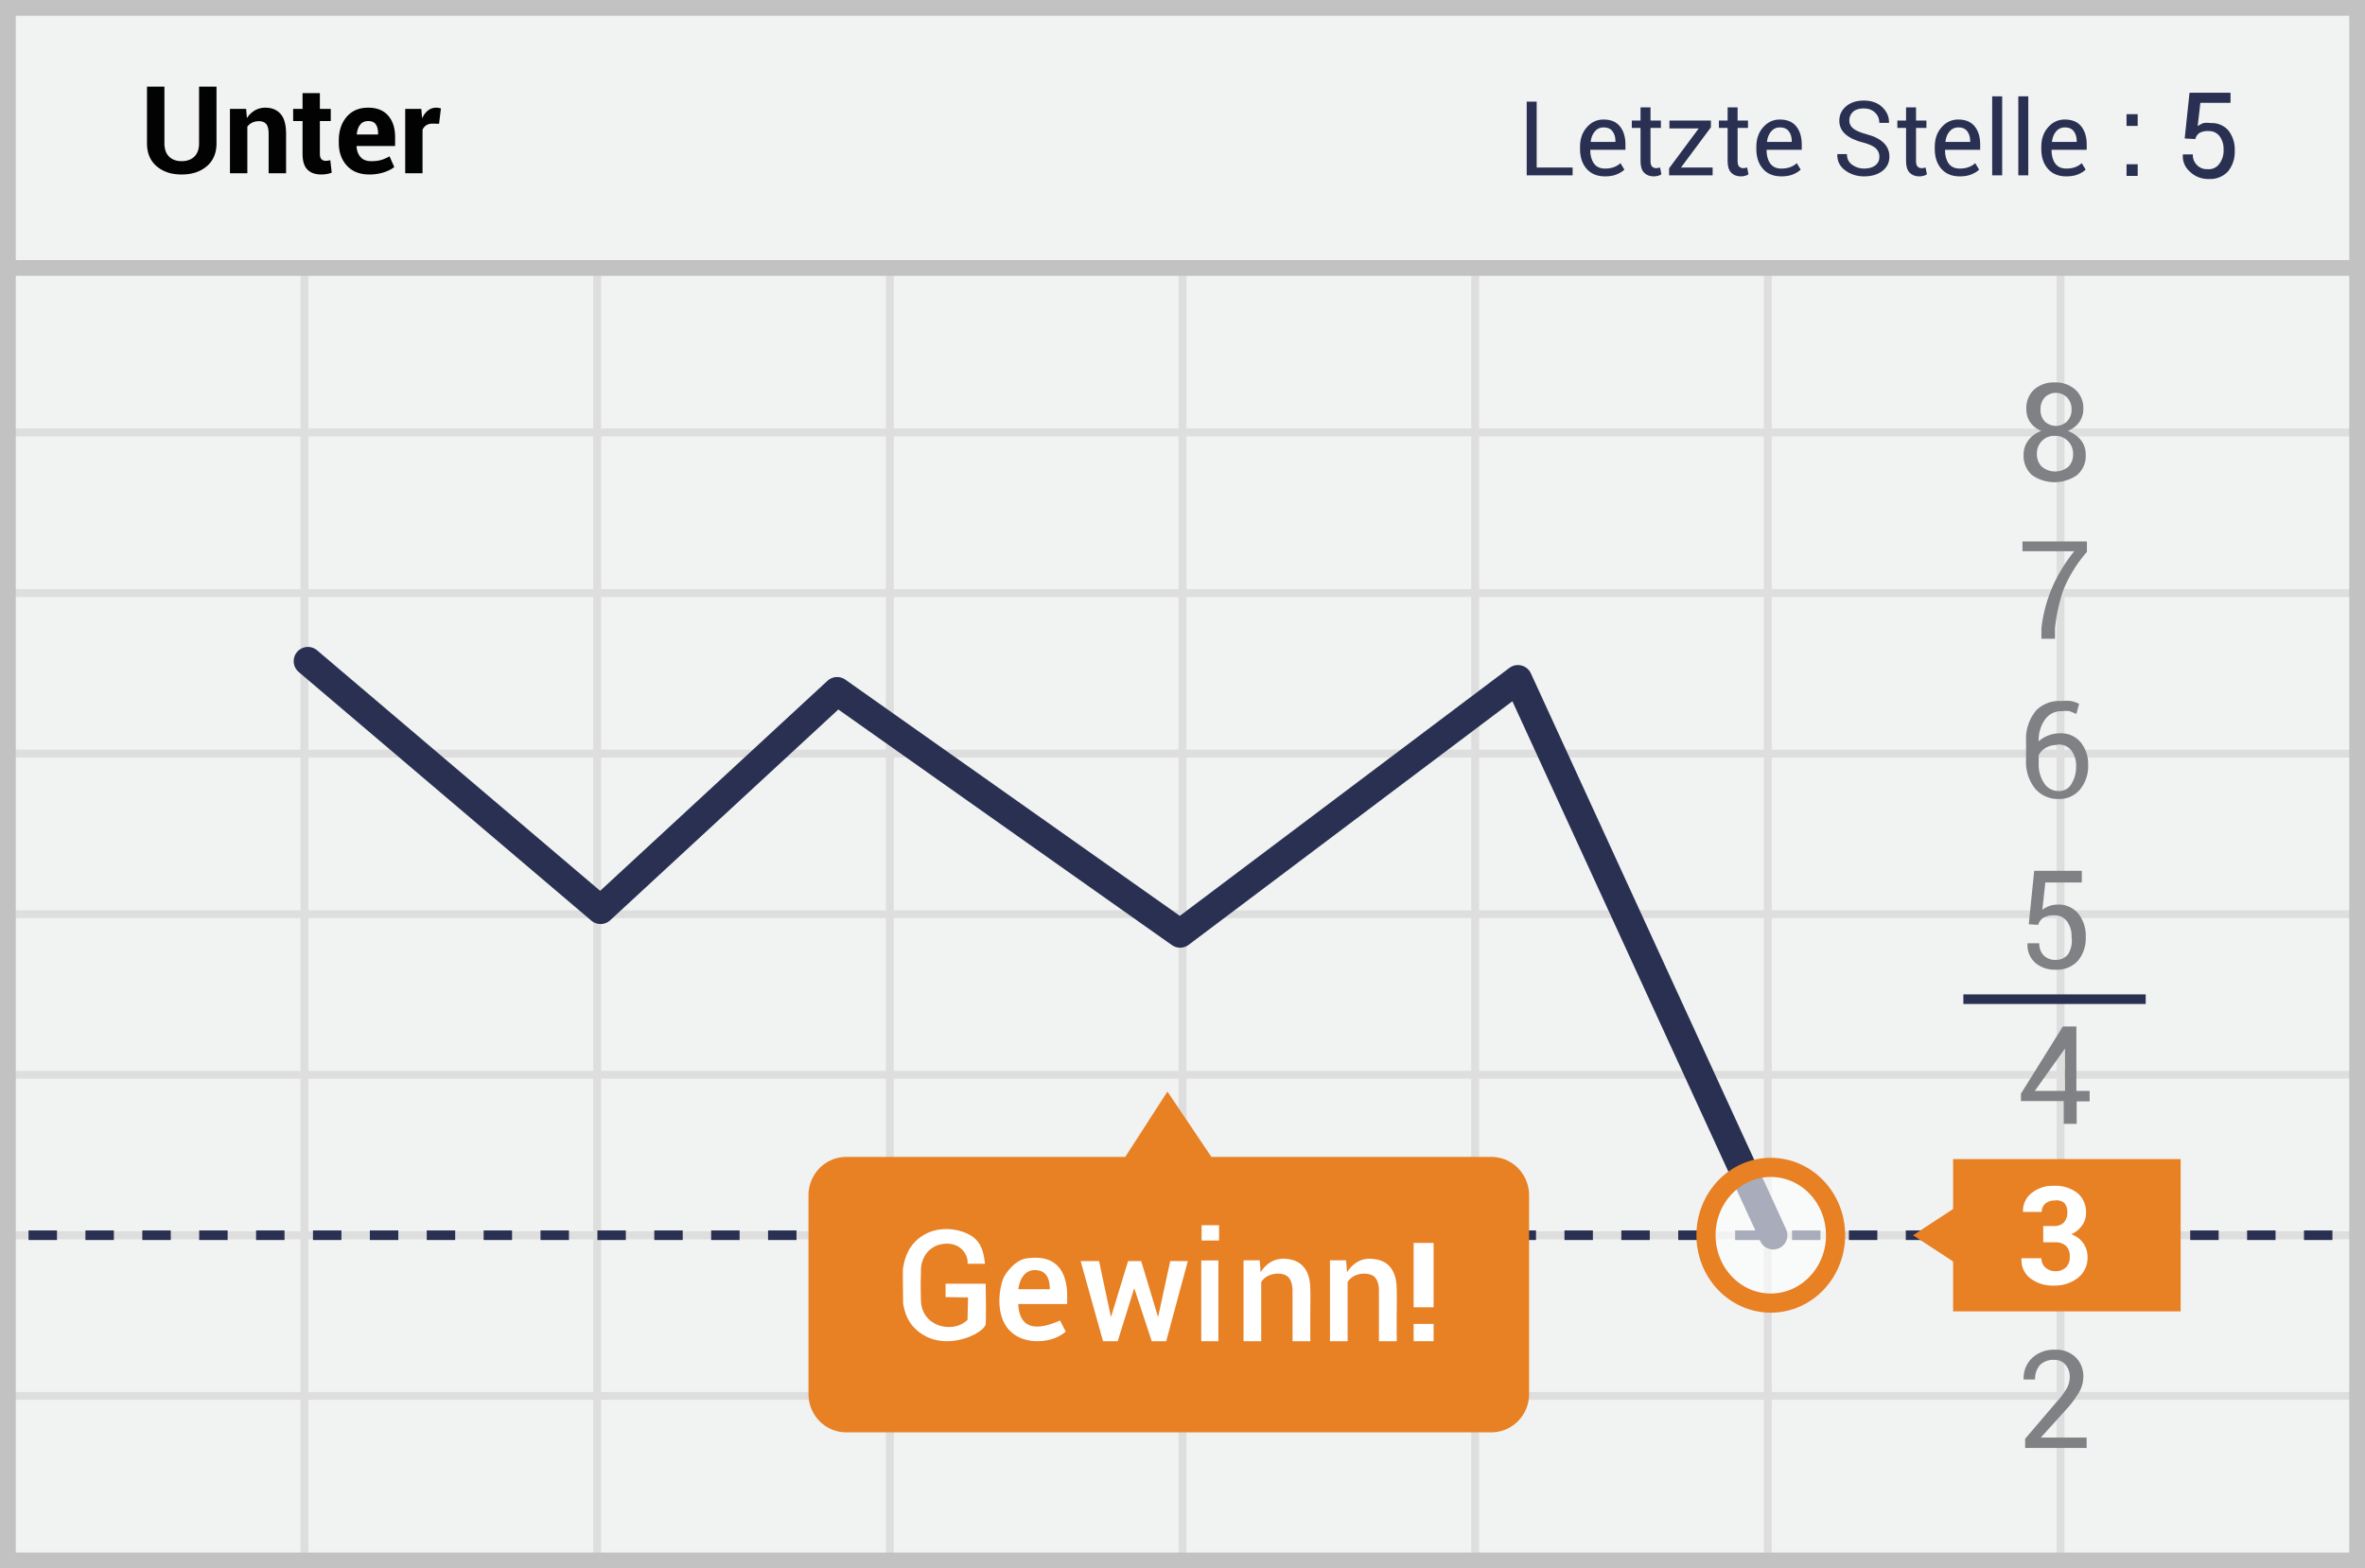 <svg width="300" height="199" viewBox="0 0 300 199" xmlns="http://www.w3.org/2000/svg"><title>Deutsch under</title><g fill="none" fill-rule="evenodd"><path fill="#F1F2F2" d="M0 0h300v199H0z"/><path d="M39.125 55.375V74.75H75.25V55.375H39.125zm0-1H75.25V34h1v20.375h36.125V34h1v20.375H149.5V34h1v20.375h36.125V34h1v20.375h36.125V34h1v20.375h36.125V34h1v20.375H299.5v1h-37.625V74.75H299.5v1h-37.625v19.375H299.5v1h-37.625V115.5H299.5v1h-37.625v19.375H299.5v1h-37.625v19.375H299.5v1h-37.625v19.375H299.5v1h-37.625V199h-1v-21.375H224.75V199h-1v-21.375h-36.125V199h-1v-21.375H150.5V199h-1v-21.375h-36.125V199h-1v-21.375H76.25V199h-1v-21.375H39.125V199h-1v-21.375H1.5v-1h36.625V157.25H1.5v-1h36.625v-19.375H1.5v-1h36.625V116.5H1.5v-1h36.625V96.125H1.5v-1h36.625V75.75H1.5v-1h36.625V55.375H1.5v-1h36.625V34h1v20.375zm221.75 1H224.75V74.75h36.125V55.375zm-37.125 0h-36.125V74.75h36.125V55.375zm-37.125 0H150.5V74.75h36.125V55.375zm-37.125 0h-36.125V74.75H149.5V55.375zm-37.125 0H76.25V74.75h36.125V55.375zM39.125 75.75v19.375H75.25V75.75H39.125zm221.75 0H224.75v19.375h36.125V75.75zm-37.125 0h-36.125v19.375h36.125V75.75zm-37.125 0H150.5v19.375h36.125V75.75zm-37.125 0h-36.125v19.375H149.5V75.75zm-37.125 0H76.25v19.375h36.125V75.75zm-73.25 20.375V115.5H75.25V96.125H39.125zm221.75 0H224.75V115.5h36.125V96.125zm-37.125 0h-36.125V115.5h36.125V96.125zm-37.125 0H150.5V115.5h36.125V96.125zm-37.125 0h-36.125V115.5H149.5V96.125zm-37.125 0H76.25V115.5h36.125V96.125zM39.125 116.5v19.375H75.25V116.5H39.125zm221.75 0H224.75v19.375h36.125V116.5zm-37.125 0h-36.125v19.375h36.125V116.5zm-37.125 0H150.5v19.375h36.125V116.5zm-37.125 0h-36.125v19.375H149.5V116.5zm-37.125 0H76.25v19.375h36.125V116.5zm-73.25 20.375v19.375H75.25v-19.375H39.125zm221.75 0H224.75v19.375h36.125v-19.375zm-37.125 0h-36.125v19.375h36.125v-19.375zm-37.125 0H150.5v19.375h36.125v-19.375zm-37.125 0h-36.125v19.375H149.5v-19.375zm-37.125 0H76.25v19.375h36.125v-19.375zm-73.25 20.375v19.375H75.25V157.25H39.125zm221.75 0H224.75v19.375h36.125V157.25zm-37.125 0h-36.125v19.375h36.125V157.25zm-37.125 0H150.5v19.375h36.125V157.25zm-37.125 0h-36.125v19.375H149.5V157.25zm-37.125 0H76.25v19.375h36.125V157.25z" fill="#DFDEDE"/><path stroke="#C2C2C2" stroke-width="2" d="M1 1h298v197H1z"/><path fill="#C2C2C2" d="M0 33h300v2H0z"/><g transform="translate(3 11.572)"><path d="M.62 145.164h293.334" stroke="#293052" stroke-width="1.215" stroke-linejoin="round" stroke-dasharray="3.608"/><path stroke="#293052" stroke-width="3.608" stroke-linecap="round" stroke-linejoin="round" d="M221.93 145.164l-32.38-70.545-42.856 32.254-43.505-30.735-30.01 27.735-37.121-31.552"/><path d="M268.127 4.4h-1.376V2.92h1.415V4.4h-.039zm0 6.349h-1.376v-1.48h1.415v1.48h-.039zm6.002-4.753l.612-5.804h5.2v1.286h-3.824l-.344 2.96c.225-.161.469-.292.727-.39.303-.052.614-.052.917 0a2.765 2.765 0 0 1 2.256.936c.568.742.853 1.67.803 2.61a3.944 3.944 0 0 1-.841 2.57 3.066 3.066 0 0 1-2.447.974 3.293 3.293 0 0 1-2.447-.974 2.556 2.556 0 0 1-.84-2.142h1.26c-.024.493.156.974.498 1.324.358.38.86.579 1.376.546a1.633 1.633 0 0 0 1.53-.74 2.764 2.764 0 0 0 .496-1.753c.025-.6-.15-1.19-.497-1.675a1.632 1.632 0 0 0-1.376-.662 2.182 2.182 0 0 0-1.185.233c-.26.19-.449.465-.535.78l-1.339-.079z" fill="#293052" fill-rule="nonzero"/><path d="M254.349 105.704l.688-6.778h6.04v1.48h-4.626l-.382 3.467c.259-.193.541-.35.84-.467a3.12 3.12 0 0 1 1.071-.195 3.22 3.22 0 0 1 2.638 1.13 4.497 4.497 0 0 1 .956 3.038 4.376 4.376 0 0 1-.994 2.96 3.558 3.558 0 0 1-2.829 1.13 3.777 3.777 0 0 1-2.561-.857 2.989 2.989 0 0 1-.994-2.493h1.49c-.036.58.173 1.147.574 1.558.404.38.942.578 1.491.546a1.897 1.897 0 0 0 1.606-.74 3.284 3.284 0 0 0 .42-2.182 3.079 3.079 0 0 0-.573-1.948 1.898 1.898 0 0 0-1.606-.779 2.522 2.522 0 0 0-1.414.312 1.712 1.712 0 0 0-.65.896l-1.185-.078zm6.078 21.152h1.644v1.324h-1.644v2.844h-1.644v-2.883h-5.428v-.935l5.314-8.53h1.72v8.18h.038zm-5.314 0h3.823v-5.804.428l-3.823 5.376zm6.614 45.303h-7.837v-1.169l3.823-4.48c.55-.58 1.038-1.22 1.452-1.908.245-.44.377-.936.383-1.442a2.325 2.325 0 0 0-.535-1.558 1.744 1.744 0 0 0-1.415-.623 2.382 2.382 0 0 0-1.835.662 2.641 2.641 0 0 0-.612 1.83H253.7a3.502 3.502 0 0 1 1.032-2.687 4.008 4.008 0 0 1 2.982-1.09c.96-.052 1.9.3 2.6.973.638.648.984 1.537.955 2.454a3.95 3.95 0 0 1-.573 2.026c-.47.785-1.021 1.516-1.644 2.181l-3.173 3.506h5.81v1.325h.039zm0-113.705a17.302 17.302 0 0 0-2.944 4.713 21.452 21.452 0 0 0-1.108 4.986v1.324h-1.72v-1.324c.202-1.83.68-3.616 1.414-5.298a20.005 20.005 0 0 1 2.752-4.48h-6.575V57.13h8.18v1.325zm-.459-18.114a2.761 2.761 0 0 1-.535 1.675c-.369.501-.874.88-1.453 1.09a3.821 3.821 0 0 1 1.682 1.17c.408.518.624 1.166.612 1.83.058 1-.354 1.969-1.109 2.61a4.969 4.969 0 0 1-5.696 0 3.224 3.224 0 0 1-1.07-2.61c-.01-.664.207-1.31.611-1.83a3.556 3.556 0 0 1 1.644-1.17 3.065 3.065 0 0 1-1.414-1.09 2.842 2.842 0 0 1-.497-1.675c-.05-.94.314-1.855.994-2.493a3.778 3.778 0 0 1 2.6-.896c.945-.04 1.871.28 2.599.896a3.145 3.145 0 0 1 1.032 2.493zm-1.3 5.726a2.243 2.243 0 0 0-2.293-2.337 2.157 2.157 0 0 0-1.644.634 2.243 2.243 0 0 0-.65 1.664 2.163 2.163 0 0 0 .65 1.636 2.637 2.637 0 0 0 3.326 0c.417-.42.64-1 .611-1.597zm-.19-5.687a2.126 2.126 0 0 0-.574-1.519 2 2 0 0 0-2.83 0 2.167 2.167 0 0 0-.534 1.52c-.032.559.161 1.107.535 1.518a2.037 2.037 0 0 0 2.829 0c.387-.405.594-.954.573-1.519z" fill="#808184" fill-rule="nonzero"/><path d="M186.07 135.23h-35.4l-5.581-8.296-5.353 8.297h-35.4c-2.64 0-4.779 2.18-4.779 4.869v25.203c0 2.689 2.14 4.869 4.779 4.869h81.735a4.731 4.731 0 0 0 3.453-1.384 4.915 4.915 0 0 0 1.44-3.485v-25.164a4.916 4.916 0 0 0-1.426-3.51 4.731 4.731 0 0 0-3.467-1.398z" fill="#E88024" fill-rule="nonzero"/><ellipse cx="11.545" cy="12.192" rx="8.219" ry="8.609" opacity=".6" transform="translate(210.079 132.971)" fill="#FFF" fill-rule="nonzero"/><ellipse stroke="#E88024" stroke-width="2.43" cx="221.624" cy="145.164" rx="8.219" ry="8.609"/><path d="M258.516 77.385a5.253 5.253 0 0 1 1.223 0c.345.072.679.19.994.35l-.344 1.286-.841-.35a3.753 3.753 0 0 0-1.032 0 2.47 2.47 0 0 0-2.103 1.051 4.461 4.461 0 0 0-.803 2.766 3.809 3.809 0 0 1 1.223-.74 4.023 4.023 0 0 1 1.491-.273 3.221 3.221 0 0 1 2.6 1.13c.654.809.994 1.835.956 2.882a4.653 4.653 0 0 1-1.032 3.116 3.411 3.411 0 0 1-2.753 1.208 3.792 3.792 0 0 1-2.944-1.324 5.405 5.405 0 0 1-1.146-3.701v-2.337a5.598 5.598 0 0 1 1.3-3.895 4.084 4.084 0 0 1 3.21-1.17zm-.574 5.57a2.75 2.75 0 0 0-1.414.35c-.388.216-.707.54-.918.936v1.012c-.05.929.206 1.847.727 2.61a2.13 2.13 0 0 0 1.758.935 1.751 1.751 0 0 0 1.682-.935c.391-.642.59-1.386.574-2.142a3.198 3.198 0 0 0-.574-2.026 1.971 1.971 0 0 0-1.835-.779v.04z" fill="#808184" fill-rule="nonzero"/><path fill="#E88024" fill-rule="nonzero" d="M244.753 135.503h28.863v19.321h-28.863z"/><path fill="#E88024" fill-rule="nonzero" d="M248.27 145.164l-3.364 3.428-5.238-3.428 5.238-3.428z"/><path d="M256.184 143.995h1.376c.466.034.925-.136 1.261-.467.297-.358.447-.818.421-1.286a1.694 1.694 0 0 0-.42-1.207 1.582 1.582 0 0 0-1.224-.273c-.416-.02-.825.12-1.147.39a1.336 1.336 0 0 0-.459 1.051h-2.37a2.826 2.826 0 0 1 1.07-2.376 4.267 4.267 0 0 1 2.83-.935 4.603 4.603 0 0 1 2.982.896 3.183 3.183 0 0 1 1.108 2.61 2.643 2.643 0 0 1-.497 1.52 3.377 3.377 0 0 1-1.376 1.129c.614.203 1.15.598 1.53 1.13a3 3 0 0 1 .534 1.753 3.218 3.218 0 0 1-1.223 2.648 4.793 4.793 0 0 1-3.097.974 4.679 4.679 0 0 1-2.905-.896 2.905 2.905 0 0 1-1.147-2.57h2.523c-.01.444.172.871.497 1.168.348.313.798.48 1.262.467.49.033.971-.135 1.338-.467.335-.339.515-.805.497-1.286a1.893 1.893 0 0 0-.459-1.44 1.964 1.964 0 0 0-1.414-.468h-1.491v-2.065z" fill="#FFF" fill-rule="nonzero"/><path d="M246.053 115.209h23.129" stroke="#293052" stroke-width="1.215" stroke-linejoin="round"/></g><path d="M27.464 10.991v7.194c0 1.238-.41 2.207-1.23 2.907-.821.7-1.886 1.049-3.194 1.049-1.303 0-2.362-.35-3.174-1.05-.813-.699-1.22-1.668-1.22-2.906v-7.194h2.212v7.194c0 .735.197 1.296.59 1.684.392.387.923.58 1.592.58.68 0 1.218-.193 1.615-.58.398-.388.597-.949.597-1.684v-7.194h2.212zm3.759 2.823l.098 1.17a2.987 2.987 0 0 1 1.004-.973 2.606 2.606 0 0 1 1.336-.347c.826 0 1.47.265 1.933.796.463.53.694 1.37.694 2.517v5.005h-2.212v-4.997c0-.584-.102-.998-.305-1.242-.204-.244-.51-.366-.918-.366-.327 0-.615.062-.864.185s-.454.293-.615.51v5.91H29.17v-8.168h2.053zm9.353-2v2h1.381v1.548h-1.381v4.16c0 .316.067.543.2.679a.702.702 0 0 0 .525.204c.115 0 .216-.007.302-.02.085-.012.183-.033.294-.063l.181 1.592a3.848 3.848 0 0 1-1.329.226c-.76 0-1.344-.208-1.755-.626-.41-.417-.615-1.08-.615-1.985v-4.167h-1.192v-1.548h1.192v-2h2.197zm6.28 10.327c-1.217 0-2.168-.374-2.853-1.121-.684-.747-1.026-1.71-1.026-2.888v-.302c0-1.222.332-2.224.996-3.004.664-.78 1.578-1.168 2.74-1.162 1.097 0 1.939.335 2.525 1.007.587.672.88 1.577.88 2.714v1.14h-4.87l-.022.045c.035.559.205 1.012.51 1.36.304.346.756.52 1.355.52.493 0 .912-.05 1.257-.151.344-.1.7-.254 1.068-.46l.596 1.358c-.327.267-.77.49-1.329.672a5.892 5.892 0 0 1-1.826.272zm-.143-6.779c-.443 0-.784.152-1.023.457-.239.304-.383.708-.434 1.211l.015.038h2.688v-.166c0-.478-.098-.854-.295-1.129-.196-.274-.513-.411-.95-.411zm8.983.347l-.807-.022c-.328 0-.597.068-.808.203a1.292 1.292 0 0 0-.483.574v5.518H51.4v-8.168h2.046l.098 1.208c.191-.427.439-.76.743-1a1.657 1.657 0 0 1 1.054-.358c.11 0 .212.008.305.026s.188.039.283.064l-.234 1.955z" fill="#020202"/><path d="M194.928 21.256h4.56v.989h-5.825v-9.352h1.265v8.363zm8.671 1.124c-.997 0-1.776-.32-2.335-.957-.558-.638-.838-1.478-.838-2.518v-.283c0-.997.288-1.823.864-2.476.576-.653 1.28-.98 2.11-.98.93 0 1.626.29 2.09.868.465.578.698 1.347.698 2.306v.668h-4.445l-.02.032c0 .698.155 1.264.463 1.699.308.434.78.652 1.413.652.428 0 .804-.061 1.127-.183.324-.122.601-.29.832-.505l.495.822c-.249.24-.576.443-.983.607-.407.165-.897.248-1.47.248zm-.199-6.218c-.44 0-.806.17-1.095.51-.289.341-.466.777-.53 1.308l.013.032h3.134v-.103c0-.505-.124-.922-.372-1.252-.249-.33-.632-.495-1.15-.495zm5.967-2.543v1.676h1.317v.938h-1.317v4.22c0 .325.067.554.202.687s.314.2.537.2c.072 0 .154-.01.244-.03.09-.019.165-.04.225-.06l.173.866c-.094.077-.233.14-.418.19-.184.05-.366.074-.545.074-.514 0-.923-.155-1.227-.466-.304-.31-.456-.797-.456-1.461v-4.22h-1.105v-.938h1.105V13.62h1.265zm3.867 7.637h4.014v.989h-5.524v-.887l3.758-5.06h-3.713v-1.003h5.26v.86l-3.795 5.1zm7.18-7.637v1.676h1.317v.938h-1.316v4.22c0 .325.067.554.202.687s.314.2.536.2c.073 0 .154-.01.244-.03.09-.019.165-.04.225-.06l.173.866c-.094.077-.233.14-.417.19-.184.05-.366.074-.546.074-.514 0-.923-.155-1.227-.466-.304-.31-.456-.797-.456-1.461v-4.22h-1.105v-.938h1.105V13.62h1.266zm5.55 8.76c-.998 0-1.776-.318-2.335-.956-.559-.638-.838-1.478-.838-2.518v-.283c0-.997.288-1.823.864-2.476.576-.653 1.28-.98 2.11-.98.93 0 1.626.29 2.09.868.465.578.697 1.347.697 2.306v.668h-4.444l-.02.032c0 .698.155 1.264.463 1.699.308.434.78.652 1.413.652.428 0 .804-.061 1.127-.183.324-.122.6-.29.832-.505l.495.822c-.249.24-.576.443-.983.607-.407.165-.897.248-1.471.248zm-.2-6.217c-.44 0-.805.17-1.094.51-.29.341-.466.777-.53 1.308l.013.032h3.134v-.103c0-.505-.124-.922-.372-1.252-.249-.33-.632-.495-1.15-.495zm12.641 3.726c0-.424-.152-.78-.456-1.067-.304-.286-.839-.53-1.606-.732-.95-.235-1.692-.582-2.225-1.04-.533-.458-.8-1.034-.8-1.728 0-.732.287-1.342.861-1.83.574-.489 1.319-.733 2.235-.733.985 0 1.77.28 2.354.838.585.56.868 1.211.851 1.956l-.02.039h-1.207c0-.531-.185-.97-.555-1.317-.37-.347-.845-.52-1.423-.52-.59 0-1.044.143-1.358.43-.315.287-.472.66-.472 1.118 0 .406.172.746.517 1.018.344.272.904.51 1.68.716.941.244 1.659.604 2.15 1.079.493.475.74 1.062.74 1.76 0 .753-.297 1.36-.89 1.817-.593.459-1.367.688-2.322.688-.903 0-1.7-.253-2.392-.758s-1.027-1.182-1.006-2.03l.013-.038h1.208c0 .586.222 1.04.668 1.358.445.32.948.479 1.51.479.599 0 1.073-.135 1.422-.405s.523-.636.523-1.098zm4.644-6.27v1.677h1.317v.938h-1.317v4.22c0 .325.068.554.202.687.135.133.314.2.537.2.072 0 .154-.01.244-.03.09-.019.165-.04.225-.06l.173.866c-.094.077-.233.14-.417.19-.185.05-.367.074-.546.074-.514 0-.923-.155-1.227-.466-.304-.31-.456-.797-.456-1.461v-4.22h-1.105v-.938h1.105V13.62h1.265zm5.55 8.762c-.998 0-1.776-.32-2.335-.957-.559-.638-.838-1.478-.838-2.518v-.283c0-.997.288-1.823.863-2.476.576-.653 1.28-.98 2.11-.98.93 0 1.626.29 2.091.868.465.578.697 1.347.697 2.306v.668h-4.445l-.019.032c0 .698.154 1.264.462 1.699.309.434.78.652 1.414.652.428 0 .803-.061 1.127-.183.323-.122.6-.29.832-.505l.494.822c-.248.24-.576.443-.983.607-.406.165-.897.248-1.47.248zm-.2-6.218c-.44 0-.806.17-1.095.51-.289.341-.465.777-.53 1.308l.013.032h3.135v-.103c0-.505-.125-.922-.373-1.252-.248-.33-.631-.495-1.15-.495zm5.576 6.083h-1.266v-10.02h1.266v10.02zm3.314 0h-1.266v-10.02h1.266v10.02zm4.823.135c-.997 0-1.776-.32-2.334-.957-.56-.638-.839-1.478-.839-2.518v-.283c0-.997.288-1.823.864-2.476.576-.653 1.28-.98 2.11-.98.93 0 1.626.29 2.091.868.465.578.697 1.347.697 2.306v.668h-4.445l-.02.032c0 .698.155 1.264.463 1.699.309.434.78.652 1.413.652.429 0 .804-.061 1.128-.183.323-.122.6-.29.831-.505l.495.822c-.248.24-.576.443-.983.607-.407.165-.897.248-1.47.248zm-.199-6.218c-.44 0-.806.17-1.095.51-.289.341-.465.777-.53 1.308l.013.032h3.135v-.103c0-.505-.125-.922-.373-1.252-.248-.33-.632-.495-1.15-.495z" fill="#2A3052"/><g fill="#FFF"><path d="M168.702 159.917h2.056l.104 1.515c.842-1.27 1.935-1.835 3.278-1.694.777.08 2.418.339 2.907 2.571.179.819.14 2.202.127 4.082-.005.73-.005 1.993 0 3.79h-2.257v-6.43c0-.755-.209-1.6-.836-1.919-.861-.439-2.484-.255-3.135.852v7.497h-2.244v-10.264zM157.742 159.917h2.057l.103 1.515c.843-1.27 1.935-1.835 3.279-1.694.777.08 2.417.339 2.906 2.571.18.819.141 2.202.128 4.082-.005.73-.005 1.993 0 3.79h-2.257v-6.43c0-.755-.209-1.6-.836-1.919-.862-.439-2.485-.255-3.136.852v7.497h-2.244v-10.264zM148.442 160.014h2.234l-2.743 10.167h-1.835l-2.22-6.728-2.098 6.728h-1.86l-2.841-10.167h2.336l1.512 7.11 2.171-7.11h1.663l2.143 7.11zM135.352 165.465h-6.188c.136 2.889 1.904 3.587 5.303 2.094l.723 1.406a5.03 5.03 0 0 1-2.16 1.057c-1.683.37-3.325.087-4.464-.762-2.47-1.843-1.84-5.711-1.295-7.045.254-.623 1.506-2.38 2.995-2.549 1.348-.153 4.687-.477 5.086 4.06.032.923.032 1.503 0 1.739zm-2.187-1.882c.001-1.614-.63-2.421-1.895-2.421-1.897 0-2.09 2.421-2.09 2.421h3.985zM119.944 164.587v-1.699h5.084c.057 2.962.057 4.688 0 5.18-.429 1.297-5.506 3.654-8.784.664-.977-.891-1.437-1.878-1.688-3.373-.011-1.526-.038-2.959-.028-4.313.248-1.66.798-2.603 1.241-3.138 1.612-1.949 4.18-2.367 6.438-1.578 2.259.789 2.552 2.429 2.734 4.033-.522 0-.798-.023-2.21 0 .142-.903-.67-2.648-2.789-2.551-2.119.096-3.119 1.856-3.119 3.322 0 1.467-.076.974 0 3.888.096 3.346 4.064 4.244 5.907 2.457l.068-2.85-2.854-.042zM152.378 159.934h2.172v10.247h-2.172v-10.247zm.044-4.474h2.216v1.945h-2.216v-1.945z"/><path d="M181.853 165.882h-2.534v-8.172h2.534v8.172zm0 4.3h-2.534v-2.196h2.534v2.195z" fill-rule="nonzero"/></g></g></svg>